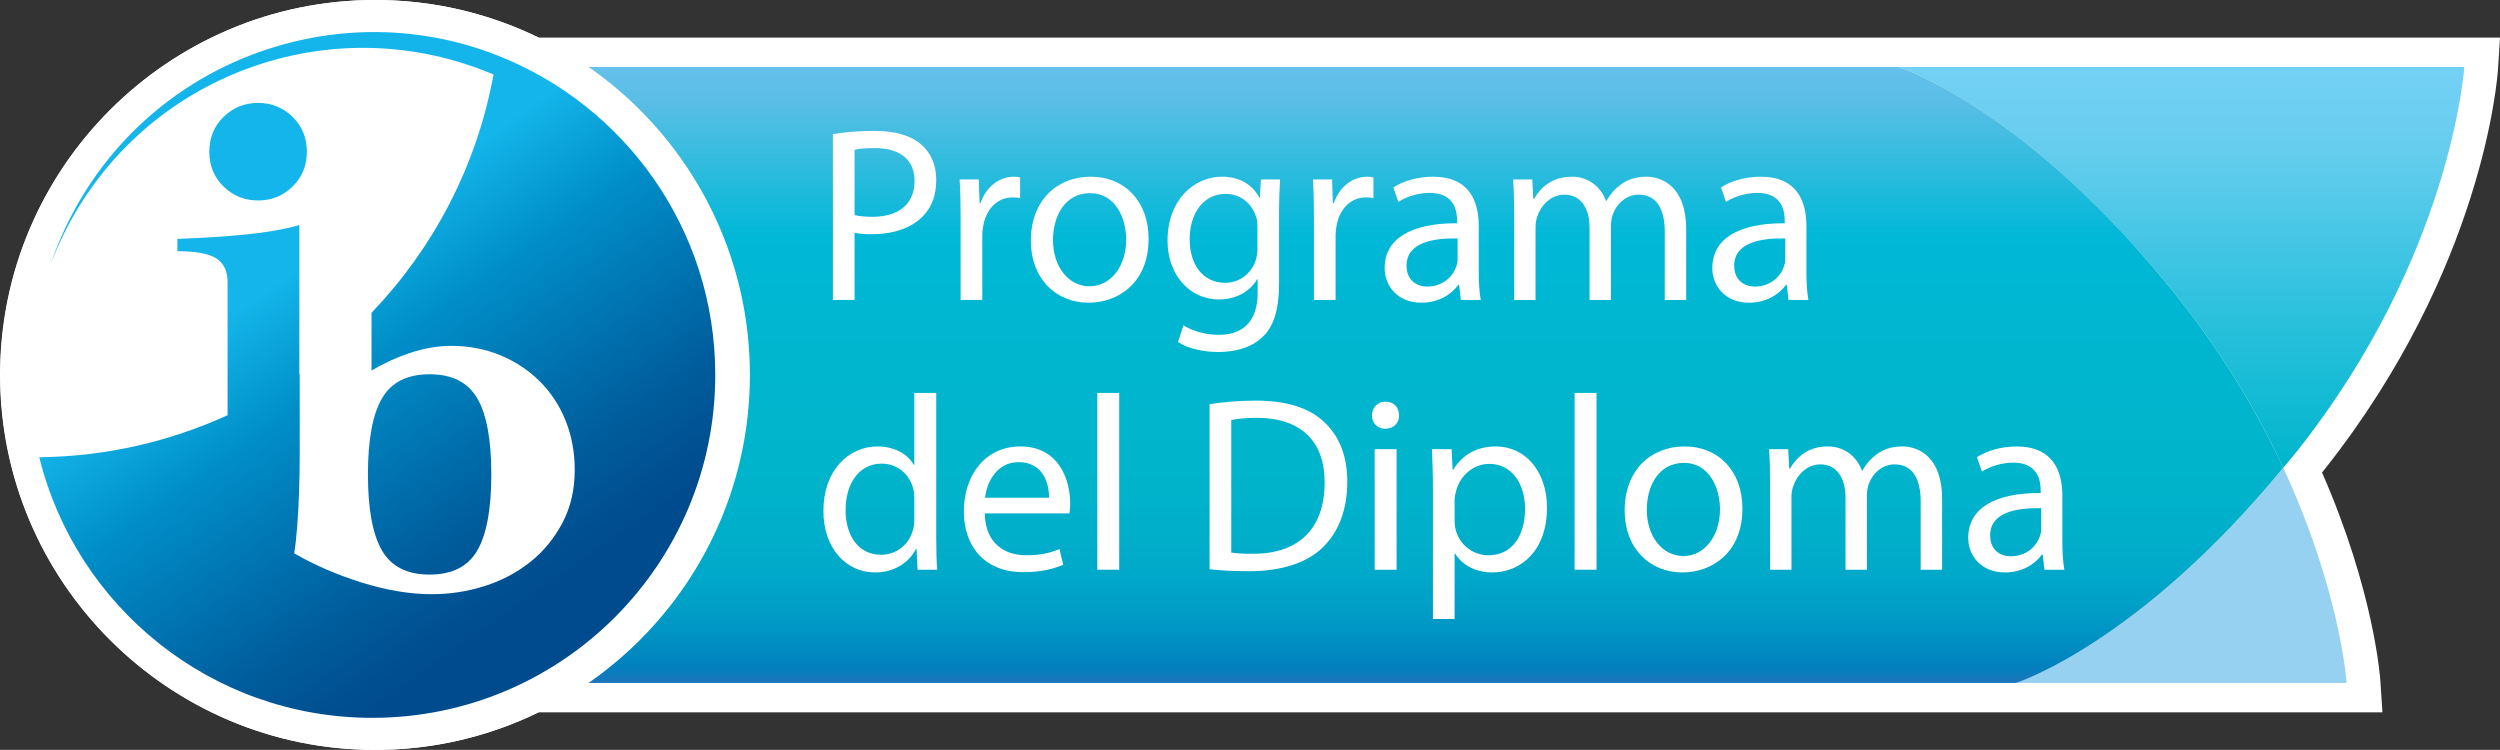 <!-- Generator: Adobe Illustrator 19.2.1, SVG Export Plug-In . SVG Version: 6.00 Build 0)  -->
<svg xmlns="http://www.w3.org/2000/svg" xmlns:xlink="http://www.w3.org/1999/xlink" version="1.1" id="Layer_1" x="0px" y="0px" width="240.977px" height="72.283px" viewBox="0 0 240.977 72.283" enable-background="new 0 0 240.977 72.283" xml:space="preserve">
<rect x="0" y="0" width="240.977" height="72.283" fill="#333333" stroke="none"/>
<g>
	<path fill="#FFFFFF" d="M240.787,6.635l0.19-3.013H51.924C47.16,1.304,41.814,0,36.169,0C16.243,0,0.032,16.213,0.032,36.142   c0,19.928,16.21,36.141,36.137,36.141c5.646,0,10.992-1.304,15.756-3.622h177.719l-0.198-3.021   c-0.023-0.363-0.619-8.668-5.624-20.094c0.093-0.113,0.185-0.228,0.274-0.341C239.419,25.838,240.738,7.409,240.787,6.635z"/>
	<g>
		<g>
			<linearGradient id="SVGID_1_" gradientUnits="userSpaceOnUse" x1="210.263" y1="6.457" x2="210.263" y2="65.735">
				<stop offset="0" style="stop-color:#74D1F6"/>
				<stop offset="0.133" style="stop-color:#66CDEE"/>
				<stop offset="0.376" style="stop-color:#30C2DF"/>
				<stop offset="0.65" style="stop-color:#00B5CC"/>
				<stop offset="0.749" style="stop-color:#00B3CB"/>
				<stop offset="0.808" style="stop-color:#00AECA"/>
				<stop offset="0.858" style="stop-color:#00A8C9"/>
				<stop offset="0.901" style="stop-color:#009EC7"/>
				<stop offset="0.941" style="stop-color:#0091C3"/>
				<stop offset="0.978" style="stop-color:#0081BE"/>
				<stop offset="1" style="stop-color:#1C75BC"/>
			</linearGradient>
			<path fill="url(#SVGID_1_)" d="M182.992,6.457c0,0,12.561,4.047,27.087,22.413c4.448,5.622,7.665,11.177,10.002,16.215     c0.439-0.532,0.929-1.08,1.369-1.638c14.947-18.895,16.083-36.99,16.083-36.99H182.992z"/>
			<path fill="#96D1F2" d="M194.299,65.826h31.895c0,0-0.578-8.81-6.112-20.741C206.082,62.104,194.299,65.826,194.299,65.826z"/>
			<linearGradient id="SVGID_2_" gradientUnits="userSpaceOnUse" x1="135.565" y1="6.29" x2="135.565" y2="65.826">
				<stop offset="0" style="stop-color:#66C0EC"/>
				<stop offset="0.06" style="stop-color:#59BEE5"/>
				<stop offset="0.278" style="stop-color:#00B8D7"/>
				<stop offset="0.459" style="stop-color:#00B6CF"/>
				<stop offset="0.577" style="stop-color:#00B5CC"/>
				<stop offset="0.695" style="stop-color:#00B3CB"/>
				<stop offset="0.767" style="stop-color:#00AECA"/>
				<stop offset="0.827" style="stop-color:#00A8C9"/>
				<stop offset="0.88" style="stop-color:#009EC7"/>
				<stop offset="0.928" style="stop-color:#0091C3"/>
				<stop offset="0.973" style="stop-color:#0081BE"/>
				<stop offset="1" style="stop-color:#1C75BC"/>
			</linearGradient>
			<path fill="url(#SVGID_2_)" d="M51.049,65.826h143.29c0,0,11.765-3.748,25.742-20.741c-2.341-5.046-5.564-10.608-10.02-16.24     c-14.55-18.398-27.068-22.388-27.068-22.388H51.049"/>
		</g>
		<g>
			<path fill="#FFFFFF" d="M36.142,0C16.213,0,0,16.213,0,36.142C0,56.07,16.213,72.283,36.142,72.283     c19.928,0,36.141-16.213,36.141-36.141C72.283,16.213,56.07,0,36.142,0z"/>
			<g>
				<linearGradient id="SVGID_3_" gradientUnits="userSpaceOnUse" x1="16.999" y1="9.161" x2="54.848" y2="63.215">
					<stop offset="0.309" style="stop-color:#13B5EA"/>
					<stop offset="0.473" style="stop-color:#008FC9"/>
					<stop offset="0.764" style="stop-color:#005C9C"/>
					<stop offset="0.899" style="stop-color:#004B8D"/>
				</linearGradient>
				<path fill="url(#SVGID_3_)" d="M68.945,36.132c0,18.26-14.804,33.061-33.064,33.061c-15.523,0-28.537-10.702-32.097-25.12      c6.472-0.073,12.607-1.52,18.151-4.049V27.158c0-1.021-0.359-1.767-1.064-2.239c-0.709-0.466-1.962-0.704-3.773-0.704v-1.19      c2.396-0.084,4.593-0.223,6.589-0.421c1.998-0.199,3.716-0.501,5.167-0.908v14.4c0.007-0.011,0.026-0.017,0.036-0.025v4.312      c0,1.061,0,2.22,0,3.474c0,1.22-0.024,2.414-0.065,3.591c-0.037,1.18-0.099,2.281-0.176,3.295      c-0.08,1.021-0.175,1.88-0.292,2.592c1.961,1.134,4.138,2.076,6.539,2.825c2.395,0.747,4.634,1.115,6.717,1.115      c1.766,0,3.474-0.265,5.126-0.793c1.653-0.523,3.114-1.311,4.393-2.329c1.275-1.019,2.305-2.277,3.091-3.773      c0.788-1.493,1.175-3.187,1.175-5.067c0-1.731-0.296-3.318-0.883-4.776c-0.586-1.455-1.415-2.713-2.478-3.77      c-1.064-1.064-2.319-1.896-3.777-2.511c-1.45-0.604-3.045-0.918-4.777-0.918c-1.301,0-2.624,0.235-3.98,0.686      c-1.36,0.458-2.588,1.026-3.692,1.694V30.15c5.955-6.215,10.147-14.141,11.76-22.968c-7.37-3.128-15.906-3.535-23.983-0.472      C14.611,10.116,8.048,17.107,4.903,25.432c3.03-8.958,9.891-16.548,19.423-20.172c7.968-3.019,16.29-2.782,23.551,0.057      c0.005-0.008-0.003,0.014,0,0C60.204,10.123,68.945,22.102,68.945,36.132z M36.821,53.063c0.9,1.554,2.433,2.321,4.585,2.321      c2.166,0,3.691-0.768,4.6-2.321c0.899-1.552,1.353-3.997,1.353-7.336c0-3.333-0.453-5.782-1.353-7.329      c-0.909-1.552-2.434-2.324-4.6-2.324c-2.153,0-3.686,0.772-4.585,2.324c-0.908,1.547-1.356,3.996-1.356,7.329      C35.465,49.066,35.914,51.511,36.821,53.063z M28.203,17.977c0.915-0.892,1.375-2.012,1.375-3.355      c0-1.343-0.46-2.46-1.375-3.357c-0.919-0.894-2.021-1.345-3.326-1.345c-1.307,0-2.411,0.45-3.328,1.345      c-0.921,0.897-1.372,2.014-1.372,3.357c0,1.344,0.451,2.464,1.372,3.355c0.917,0.9,2.021,1.347,3.328,1.347      C26.182,19.324,27.284,18.877,28.203,17.977z"/>
			</g>
		</g>
	</g>
</g>
<g>
	<path fill="#FFFFFF" d="M80.283,12.929c1.008-0.168,2.328-0.312,4.008-0.312c2.064,0,3.577,0.479,4.537,1.344   c0.888,0.768,1.416,1.943,1.416,3.385c0,1.464-0.433,2.615-1.248,3.456c-1.105,1.176-2.904,1.775-4.944,1.775   c-0.624,0-1.2-0.023-1.681-0.144v6.48h-2.088V12.929z M82.371,20.73c0.456,0.12,1.032,0.168,1.728,0.168   c2.521,0,4.057-1.225,4.057-3.456c0-2.137-1.513-3.168-3.816-3.168c-0.912,0-1.608,0.071-1.969,0.168V20.73z"/>
	<path fill="#FFFFFF" d="M92.594,20.921c0-1.367-0.023-2.544-0.096-3.624h1.848l0.072,2.28h0.096   c0.528-1.56,1.801-2.544,3.217-2.544c0.24,0,0.408,0.023,0.6,0.072v1.992c-0.216-0.049-0.432-0.072-0.72-0.072   c-1.488,0-2.544,1.128-2.832,2.712c-0.048,0.288-0.097,0.624-0.097,0.984v6.192h-2.088V20.921z"/>
	<path fill="#FFFFFF" d="M110.715,23.01c0,4.296-2.976,6.168-5.784,6.168c-3.145,0-5.568-2.304-5.568-5.977   c0-3.888,2.544-6.168,5.761-6.168C108.459,17.034,110.715,19.458,110.715,23.01z M101.499,23.13c0,2.544,1.465,4.464,3.528,4.464   c2.017,0,3.528-1.896,3.528-4.512c0-1.969-0.983-4.465-3.479-4.465C102.579,18.618,101.499,20.921,101.499,23.13z"/>
	<path fill="#FFFFFF" d="M123.387,17.297c-0.047,0.84-0.096,1.776-0.096,3.192v6.745c0,2.664-0.527,4.296-1.656,5.304   c-1.128,1.057-2.759,1.392-4.224,1.392c-1.392,0-2.928-0.336-3.864-0.96l0.528-1.608c0.768,0.48,1.968,0.912,3.408,0.912   c2.16,0,3.744-1.128,3.744-4.057v-1.296h-0.048c-0.648,1.08-1.896,1.944-3.696,1.944c-2.88,0-4.944-2.448-4.944-5.665   c0-3.935,2.568-6.168,5.232-6.168c2.017,0,3.12,1.056,3.624,2.016h0.049l0.096-1.752H123.387z M121.204,21.882   c0-0.36-0.024-0.673-0.12-0.961c-0.384-1.224-1.416-2.232-2.952-2.232c-2.017,0-3.457,1.704-3.457,4.393   c0,2.279,1.152,4.176,3.433,4.176c1.296,0,2.473-0.816,2.929-2.16c0.12-0.36,0.168-0.768,0.168-1.128V21.882z"/>
	<path fill="#FFFFFF" d="M126.65,20.921c0-1.367-0.023-2.544-0.096-3.624h1.848l0.072,2.28h0.096   c0.529-1.56,1.801-2.544,3.217-2.544c0.24,0,0.408,0.023,0.6,0.072v1.992c-0.215-0.049-0.432-0.072-0.719-0.072   c-1.488,0-2.545,1.128-2.832,2.712c-0.049,0.288-0.098,0.624-0.098,0.984v6.192h-2.088V20.921z"/>
	<path fill="#FFFFFF" d="M140.811,28.914l-0.168-1.464h-0.072c-0.646,0.912-1.895,1.727-3.551,1.727   c-2.354,0-3.553-1.656-3.553-3.336c0-2.809,2.496-4.345,6.984-4.32v-0.24c0-0.96-0.264-2.688-2.641-2.688   c-1.08,0-2.207,0.336-3.024,0.864l-0.48-1.392c0.961-0.624,2.352-1.032,3.816-1.032c3.553,0,4.416,2.424,4.416,4.752v4.345   c0,1.008,0.049,1.992,0.191,2.784H140.811z M140.5,22.986c-2.305-0.048-4.922,0.36-4.922,2.616c0,1.368,0.912,2.017,1.992,2.017   c1.514,0,2.473-0.96,2.809-1.944c0.072-0.216,0.121-0.456,0.121-0.672V22.986z"/>
	<path fill="#FFFFFF" d="M145.947,20.442c0-1.2-0.023-2.185-0.096-3.145h1.848l0.096,1.872h0.072   c0.648-1.103,1.729-2.136,3.648-2.136c1.584,0,2.783,0.96,3.289,2.328h0.047c0.359-0.648,0.816-1.152,1.297-1.513   c0.695-0.527,1.463-0.815,2.568-0.815c1.535,0,3.816,1.008,3.816,5.04v6.841h-2.064v-6.576c0-2.233-0.816-3.577-2.521-3.577   c-1.199,0-2.135,0.889-2.496,1.921c-0.096,0.288-0.168,0.672-0.168,1.056v7.177h-2.064v-6.961c0-1.848-0.814-3.192-2.424-3.192   c-1.32,0-2.279,1.057-2.615,2.112c-0.121,0.313-0.168,0.673-0.168,1.032v7.009h-2.064V20.442z"/>
	<path fill="#FFFFFF" d="M172.395,28.914l-0.168-1.464h-0.072c-0.647,0.912-1.896,1.727-3.552,1.727   c-2.353,0-3.552-1.656-3.552-3.336c0-2.809,2.495-4.345,6.983-4.32v-0.24c0-0.96-0.264-2.688-2.64-2.688   c-1.08,0-2.208,0.336-3.025,0.864l-0.48-1.392c0.961-0.624,2.353-1.032,3.816-1.032c3.553,0,4.417,2.424,4.417,4.752v4.345   c0,1.008,0.048,1.992,0.191,2.784H172.395z M172.083,22.986c-2.305-0.048-4.921,0.36-4.921,2.616c0,1.368,0.912,2.017,1.992,2.017   c1.513,0,2.473-0.96,2.809-1.944c0.071-0.216,0.12-0.456,0.12-0.672V22.986z"/>
	<path fill="#FFFFFF" d="M90.244,37.874v14.041c0,1.032,0.023,2.208,0.096,3h-1.896l-0.097-2.017h-0.048   c-0.648,1.297-2.064,2.28-3.96,2.28c-2.809,0-4.969-2.376-4.969-5.904c-0.024-3.864,2.376-6.24,5.208-6.24   c1.776,0,2.977,0.84,3.505,1.776h0.048v-6.937H90.244z M88.131,48.026c0-0.264-0.024-0.624-0.096-0.888   c-0.313-1.345-1.465-2.448-3.049-2.448c-2.184,0-3.48,1.92-3.48,4.488c0,2.352,1.152,4.296,3.433,4.296   c1.416,0,2.712-0.935,3.097-2.519c0.071-0.288,0.096-0.576,0.096-0.912V48.026z"/>
	<path fill="#FFFFFF" d="M94.923,49.49c0.048,2.856,1.872,4.032,3.983,4.032c1.513,0,2.425-0.264,3.217-0.6l0.36,1.512   c-0.744,0.337-2.017,0.721-3.864,0.721c-3.577,0-5.713-2.353-5.713-5.856c0-3.505,2.064-6.265,5.448-6.265   c3.793,0,4.801,3.336,4.801,5.473c0,0.432-0.048,0.768-0.072,0.983H94.923z M101.116,47.978c0.023-1.344-0.553-3.433-2.929-3.433   c-2.136,0-3.072,1.969-3.24,3.433H101.116z"/>
	<path fill="#FFFFFF" d="M105.77,37.874h2.112v17.041h-2.112V37.874z"/>
	<path fill="#FFFFFF" d="M116.594,38.954c1.272-0.192,2.784-0.337,4.44-0.337c3,0,5.137,0.696,6.553,2.017   c1.439,1.32,2.279,3.192,2.279,5.809c0,2.641-0.816,4.801-2.328,6.288c-1.512,1.513-4.008,2.328-7.153,2.328   c-1.488,0-2.736-0.071-3.792-0.191V38.954z M118.682,53.258c0.528,0.096,1.296,0.12,2.112,0.12c4.465,0,6.889-2.496,6.889-6.864   c0.023-3.816-2.137-6.241-6.553-6.241c-1.08,0-1.896,0.097-2.448,0.217V53.258z"/>
	<path fill="#FFFFFF" d="M134.857,40.034c0.023,0.72-0.504,1.296-1.344,1.296c-0.744,0-1.271-0.576-1.271-1.296   c0-0.744,0.551-1.32,1.32-1.32C134.354,38.713,134.857,39.29,134.857,40.034z M132.506,54.915V43.297h2.111v11.617H132.506z"/>
	<path fill="#FFFFFF" d="M138.121,47.09c0-1.488-0.047-2.689-0.096-3.793h1.896l0.096,1.992h0.049   c0.863-1.416,2.232-2.256,4.127-2.256c2.809,0,4.922,2.376,4.922,5.904c0,4.177-2.545,6.24-5.281,6.24   c-1.535,0-2.881-0.672-3.576-1.824h-0.049v6.313h-2.088V47.09z M140.209,50.186c0,0.313,0.049,0.601,0.098,0.864   c0.383,1.464,1.656,2.472,3.168,2.472c2.232,0,3.527-1.823,3.527-4.488c0-2.328-1.223-4.32-3.455-4.32   c-1.441,0-2.785,1.032-3.193,2.616c-0.072,0.265-0.145,0.576-0.145,0.864V50.186z"/>
	<path fill="#FFFFFF" d="M151.777,37.874h2.111v17.041h-2.111V37.874z"/>
	<path fill="#FFFFFF" d="M167.953,49.01c0,4.296-2.975,6.168-5.783,6.168c-3.145,0-5.568-2.304-5.568-5.977   c0-3.888,2.543-6.168,5.76-6.168C165.697,43.034,167.953,45.458,167.953,49.01z M158.736,49.13c0,2.544,1.465,4.464,3.529,4.464   c2.016,0,3.527-1.896,3.527-4.512c0-1.969-0.982-4.465-3.479-4.465C159.816,44.618,158.736,46.921,158.736,49.13z"/>
	<path fill="#FFFFFF" d="M170.616,46.442c0-1.2-0.023-2.185-0.096-3.145h1.848l0.097,1.872h0.071   c0.648-1.104,1.729-2.136,3.648-2.136c1.584,0,2.784,0.96,3.289,2.328h0.048c0.359-0.648,0.815-1.152,1.296-1.513   c0.696-0.527,1.464-0.815,2.568-0.815c1.536,0,3.816,1.008,3.816,5.04v6.841h-2.064v-6.576c0-2.233-0.816-3.577-2.52-3.577   c-1.2,0-2.136,0.889-2.496,1.921c-0.096,0.288-0.168,0.672-0.168,1.056v7.177h-2.064v-6.961c0-1.848-0.815-3.192-2.424-3.192   c-1.32,0-2.28,1.057-2.616,2.112c-0.12,0.313-0.168,0.673-0.168,1.032v7.009h-2.064V46.442z"/>
	<path fill="#FFFFFF" d="M197.064,54.915l-0.168-1.464h-0.072c-0.647,0.912-1.895,1.728-3.552,1.728   c-2.353,0-3.553-1.656-3.553-3.336c0-2.809,2.496-4.345,6.984-4.32v-0.24c0-0.96-0.264-2.688-2.64-2.688   c-1.08,0-2.208,0.336-3.024,0.864l-0.48-1.392c0.961-0.624,2.352-1.032,3.816-1.032c3.553,0,4.417,2.424,4.417,4.752v4.345   c0,1.008,0.048,1.992,0.191,2.784H197.064z M196.753,48.986c-2.305-0.048-4.921,0.36-4.921,2.616c0,1.368,0.912,2.017,1.992,2.017   c1.513,0,2.473-0.96,2.809-1.944c0.071-0.216,0.12-0.456,0.12-0.672V48.986z"/>
</g>
</svg>
